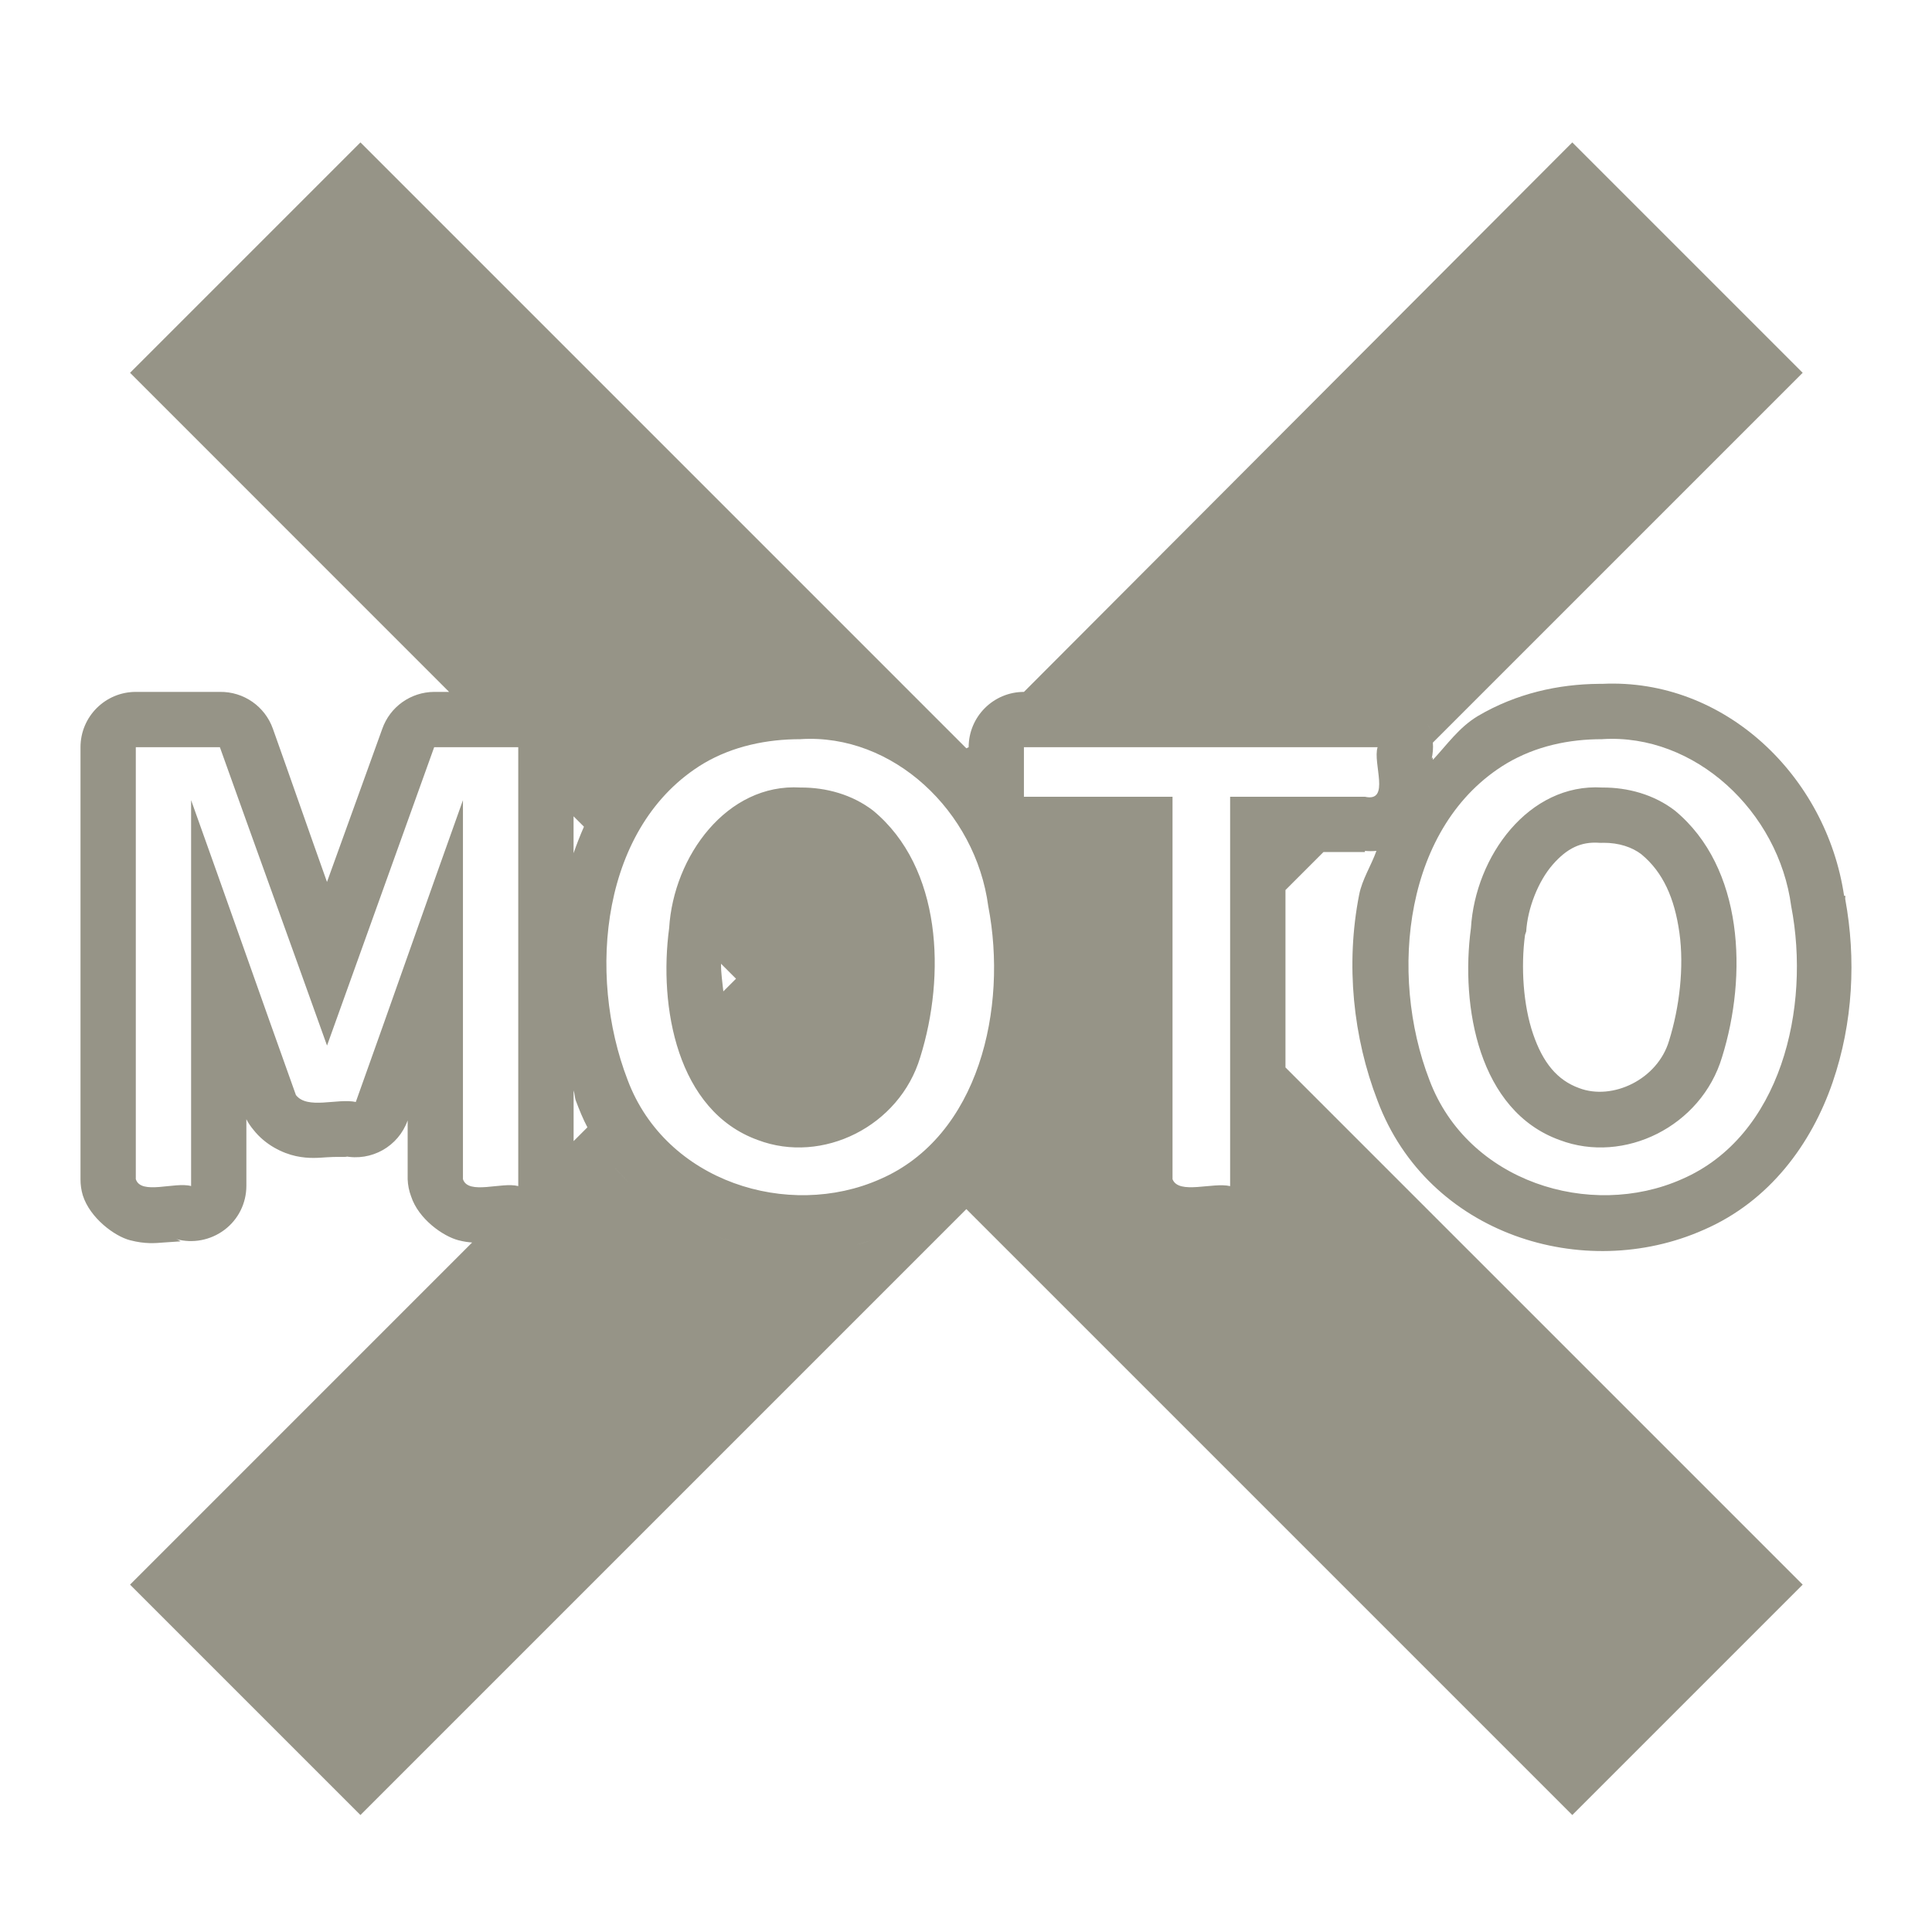 <?xml version="1.0" encoding="UTF-8" standalone="no"?>
<!-- Created with Inkscape (http://www.inkscape.org/) -->

<svg
   xmlns:dc="http://purl.org/dc/elements/1.1/"
   xmlns:cc="http://creativecommons.org/ns#"
   xmlns:rdf="http://www.w3.org/1999/02/22-rdf-syntax-ns#"
   xmlns:svg="http://www.w3.org/2000/svg"
   xmlns="http://www.w3.org/2000/svg"
   xmlns:xlink="http://www.w3.org/1999/xlink"
   xmlns:sodipodi="http://sodipodi.sourceforge.net/DTD/sodipodi-0.dtd"
   xmlns:inkscape="http://www.inkscape.org/namespaces/inkscape"
   version="1.0"
   width="48"
   height="48"
   id="svg2"
   inkscape:version="0.47pre4 r22446"
   sodipodi:docname="xmoto.svg">
    
  
  
  
  
  <filter>
    </filter>
  <linearGradient
     id="linearGradient4321">
    <stop
       style="stop-color:#969487;stop-opacity:1.0;"
       offset="0"
       id="stop1" />
    <stop
       style="stop-color:#969487;stop-opacity:1.0;"
       offset="1"
       id="stop2" />
  </linearGradient>
  <linearGradient
     inkscape:collect="always"
     xlink:href="#linearGradient4321"
     id="linearGradient1234"
     x1="0%"
     y1="50%"
     x2="100%"
     y2="50%" />
<defs
     id="defs4">
  </defs>
  <path
     style="fill:url(#linearGradient1234);fill-opacity:1;fill-rule:evenodd;stroke:none;filter:url(#filter1111)"
     id="path4138"
     d="M 8.955,3.538 3.231,9.262 11.158,17.19 c -0.124,0 -0.248,0 -0.372,0 -0.579,0.003 -1.095,0.369 -1.288,0.916 -0.456,1.271 -0.917,2.535 -1.374,3.806 C 7.671,20.642 7.233,19.376 6.78,18.106 6.583,17.549 6.053,17.181 5.463,17.19 c -0.698,0 -1.391,-1e-6 -2.089,0 -0.759,7.6e-5 -1.374,0.615 -1.374,1.374 0,3.578 0,7.155 0,10.732 -8.058e-4,0.136 0.018,0.271 0.057,0.401 0.178,0.564 0.79,1.017 1.173,1.116 0.383,0.1 0.637,0.072 0.83,0.057 0.193,-0.014 0.352,-0.024 0.429,-0.029 -0.027,-0.01 -0.049,-0.039 -0.114,-0.057 0.413,0.116 0.859,0.029 1.202,-0.229 0.343,-0.258 0.542,-0.659 0.544,-1.088 0,-0.553 0,-1.107 0,-1.66 0.047,0.092 0.105,0.178 0.172,0.258 0.3,0.385 0.732,0.587 1.059,0.658 0.327,0.071 0.582,0.04 0.773,0.029 0.381,-0.023 0.615,0.01 0.429,-0.029 0.673,0.139 1.345,-0.24 1.574,-0.887 0,0.486 0,0.974 0,1.46 0.005,0.147 0.034,0.292 0.086,0.429 0.184,0.562 0.793,0.989 1.173,1.088 0.143,0.037 0.237,0.048 0.343,0.057 L 3.231,39.37 8.955,45.094 24.009,30.04 39.063,45.094 44.787,39.37 31.937,26.52 c 0,-1.47 0,-2.939 0,-4.407 l 0.944,-0.944 c 0.343,0 0.686,0 1.03,0 l 0,-0.029 c 0.091,0.008 0.182,0.01 0.286,0 -0.132,0.369 -0.355,0.709 -0.429,1.088 -0.341,1.732 -0.151,3.548 0.458,5.123 1.25,3.327 5.123,4.525 8.099,3.205 1.647,-0.712 2.684,-2.148 3.205,-3.663 0.512,-1.488 0.585,-3.08 0.315,-4.551 -0.005,-0.028 0.005,-0.058 0,-0.086 l -0.029,0 c -0.439,-2.969 -2.963,-5.411 -6.01,-5.266 -0.028,-8.2e-5 -0.058,-2.49e-4 -0.086,0 -1,0.009 -2.046,0.235 -3.005,0.801 -0.469,0.282 -0.762,0.71 -1.116,1.088 -0.002,-0.013 10e-4,-0.046 0,-0.057 -0.002,-0.022 -0.031,0.04 -0.029,0.029 0.028,-0.132 0.041,-0.27 0.029,-0.401 L 44.787,9.262 39.063,3.538 25.44,17.19 c -0.759,7.6e-5 -1.374,0.615 -1.374,1.374 L 24.009,18.592 8.955,3.538 z M 35.457,17.963 c 0.032,0.064 0.064,0.133 0.086,0.2 -0.023,-0.069 -0.052,-0.135 -0.086,-0.2 z m -15.569,0.401 c 2.298,-0.146 4.352,1.794 4.665,4.15 0.488,2.523 -0.223,5.716 -2.69,6.783 -2.276,1.009 -5.318,0.065 -6.268,-2.461 -1.02,-2.638 -0.657,-6.34 1.889,-7.87 0.727,-0.429 1.576,-0.603 2.404,-0.601 z m 19.92,0 c 2.298,-0.146 4.381,1.794 4.694,4.15 0.488,2.523 -0.251,5.716 -2.719,6.783 -2.276,1.009 -5.318,0.065 -6.268,-2.461 -1.02,-2.638 -0.629,-6.34 1.918,-7.87 0.727,-0.429 1.547,-0.603 2.375,-0.601 z M 3.374,18.564 c 0.698,-1e-6 1.391,0 2.089,0 0.883,2.474 1.778,4.938 2.662,7.413 0.888,-2.474 1.774,-4.938 2.662,-7.413 0.698,-1e-6 1.391,0 2.089,0 0,3.636 0,7.268 0,10.904 -0.407,-0.11 -1.243,0.229 -1.374,-0.172 0,-3.134 0,-6.282 0,-9.416 -0.893,2.494 -1.769,5.005 -2.662,7.498 -0.463,-0.097 -1.203,0.194 -1.488,-0.172 -0.873,-2.439 -1.731,-4.888 -2.604,-7.327 -1e-7,3.193 0,6.395 0,9.588 -0.404,-0.112 -1.247,0.231 -1.374,-0.172 -10e-8,-3.578 0,-7.155 0,-10.732 z m 22.066,0 c 2.929,-1e-6 5.858,0 8.786,0 -0.127,0.398 0.329,1.376 -0.315,1.231 -1.118,-1e-6 -2.231,0 -3.349,0 0,3.222 0,6.451 0,9.674 -0.428,-0.103 -1.277,0.219 -1.431,-0.172 0,-3.164 0,-6.338 0,-9.502 -1.229,-1e-6 -2.463,0 -3.692,0 1e-6,-0.414 0,-0.817 0,-1.231 z m -5.552,1.002 c -1.825,-0.112 -3.155,1.706 -3.263,3.492 -0.263,1.957 0.196,4.542 2.204,5.266 1.601,0.607 3.52,-0.337 4.035,-2.061 0.631,-2.021 0.543,-4.707 -1.173,-6.125 -0.518,-0.398 -1.167,-0.576 -1.803,-0.572 z m 19.92,0 c -1.825,-0.112 -3.155,1.706 -3.263,3.492 -0.263,1.957 0.196,4.542 2.204,5.266 1.601,0.607 3.52,-0.337 4.035,-2.061 0.631,-2.021 0.543,-4.707 -1.173,-6.125 -0.518,-0.398 -1.167,-0.576 -1.803,-0.572 z m -25.558,0.715 0.258,0.258 c -0.096,0.219 -0.179,0.433 -0.258,0.658 0,-0.305 0,-0.611 0,-0.916 z m 25.472,0.658 c 0.038,0.002 0.076,0.002 0.114,0 0.383,-0.002 0.713,0.108 0.944,0.286 0.536,0.443 0.823,1.087 0.944,1.946 0.121,0.86 0.001,1.862 -0.258,2.69 -0.287,0.961 -1.406,1.487 -2.232,1.173 -0.545,-0.197 -0.9,-0.629 -1.145,-1.345 -0.245,-0.716 -0.307,-1.669 -0.2,-2.461 0.01,-0.028 0.02,-0.057 0.029,-0.086 0.035,-0.578 0.299,-1.248 0.658,-1.66 0.36,-0.412 0.704,-0.571 1.145,-0.544 z m -21.808,3.005 0.372,0.372 -0.315,0.315 c -0.023,-0.232 -0.06,-0.454 -0.057,-0.687 z m -3.663,3.148 c 0.029,0.082 0.026,0.177 0.057,0.258 0.086,0.229 0.176,0.45 0.286,0.658 l -0.343,0.343 c 0,-0.42 0,-0.839 0,-1.259 z m 1.002,1.889 c 0.136,0.163 0.278,0.313 0.429,0.458 -0.146,-0.14 -0.297,-0.301 -0.429,-0.458 z m 2.49,1.717 c 0.18,0.065 0.358,0.123 0.544,0.172 -0.184,-0.048 -0.365,-0.107 -0.544,-0.172 z m 3.921,0.114 c -0.132,0.039 -0.266,0.085 -0.401,0.114 0.139,-0.031 0.264,-0.074 0.401,-0.114 z m -2.805,0.172 c 0.16,0.026 0.325,0.043 0.487,0.057 -0.161,-0.014 -0.328,-0.031 -0.487,-0.057 z" />
</svg>
